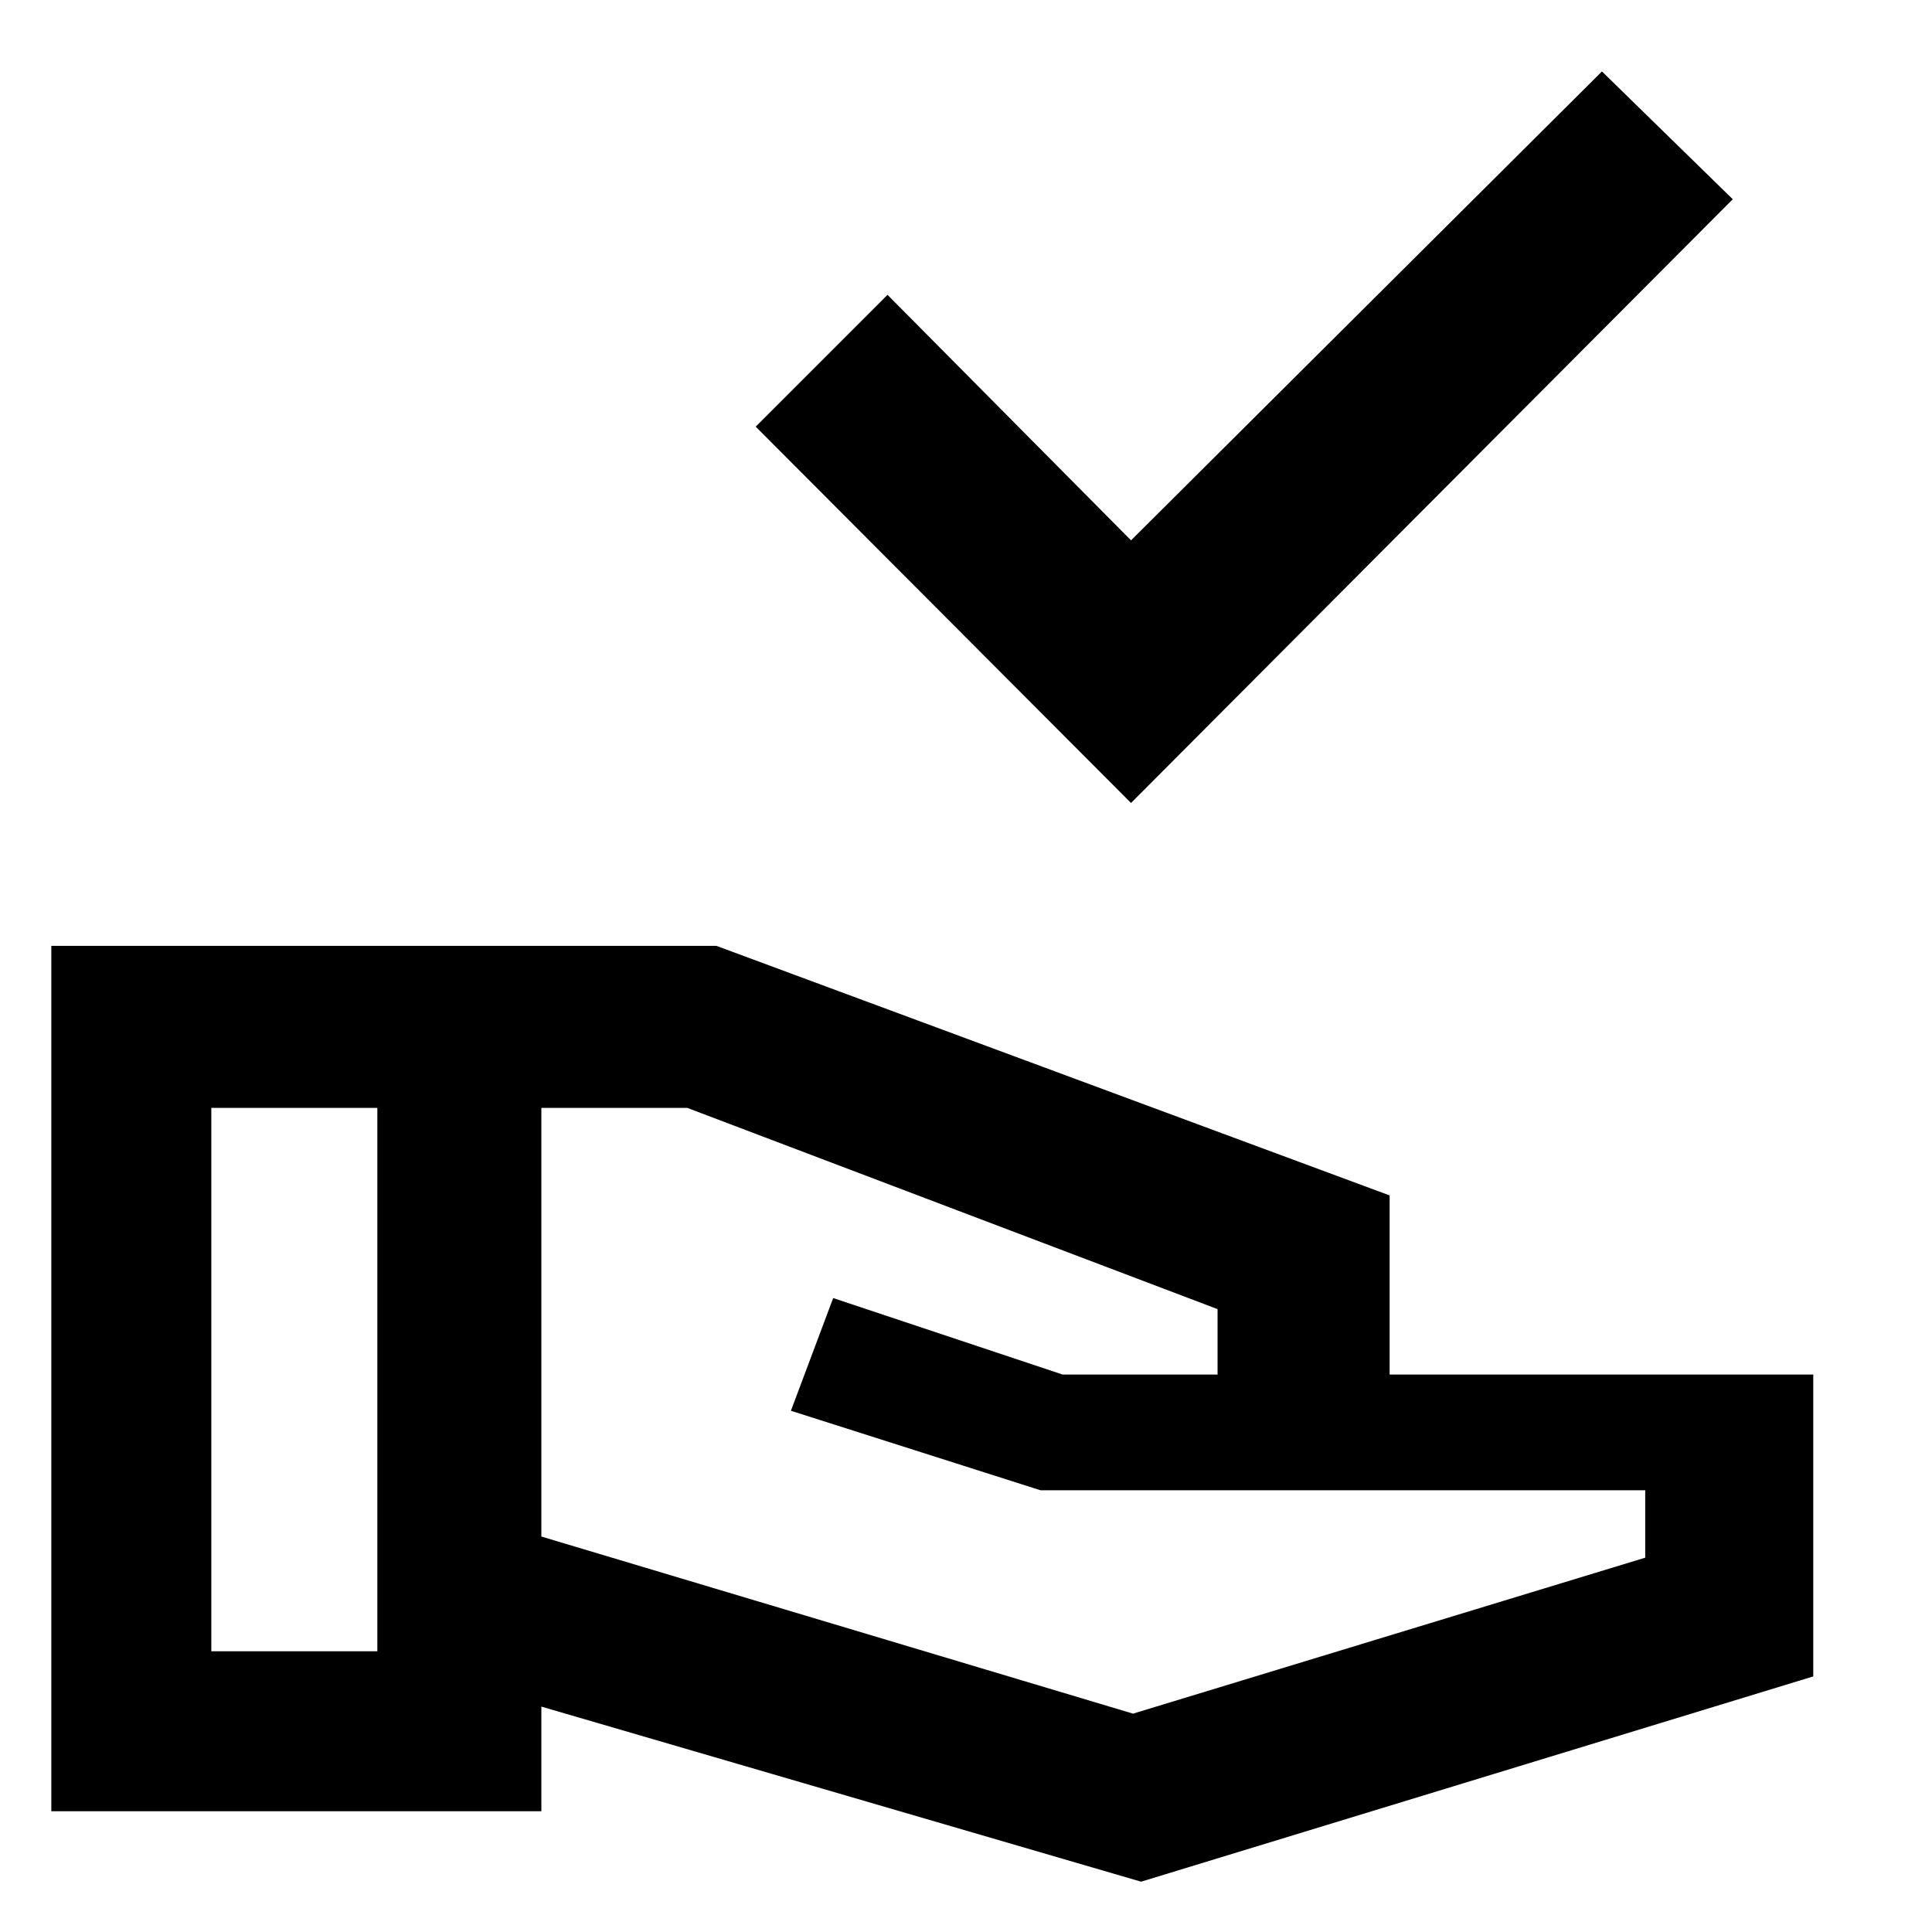 <svg xmlns="http://www.w3.org/2000/svg" height="48" viewBox="0 -960 960 960" width="48"><path d="M562-561 375.5-748l65.5-65.5 121 122 234-233 65 63.5-299 300Zm5 536-298-87v52H25.5v-430H356l334.5 124v89H901v150L567-25ZM105-139.5h82.5v-270H105v270Zm458 31L817.5-186v-33.5H517L393-259l21-56 114 38h77v-32.5l-263.5-100H269v213l294 88Z"/></svg>